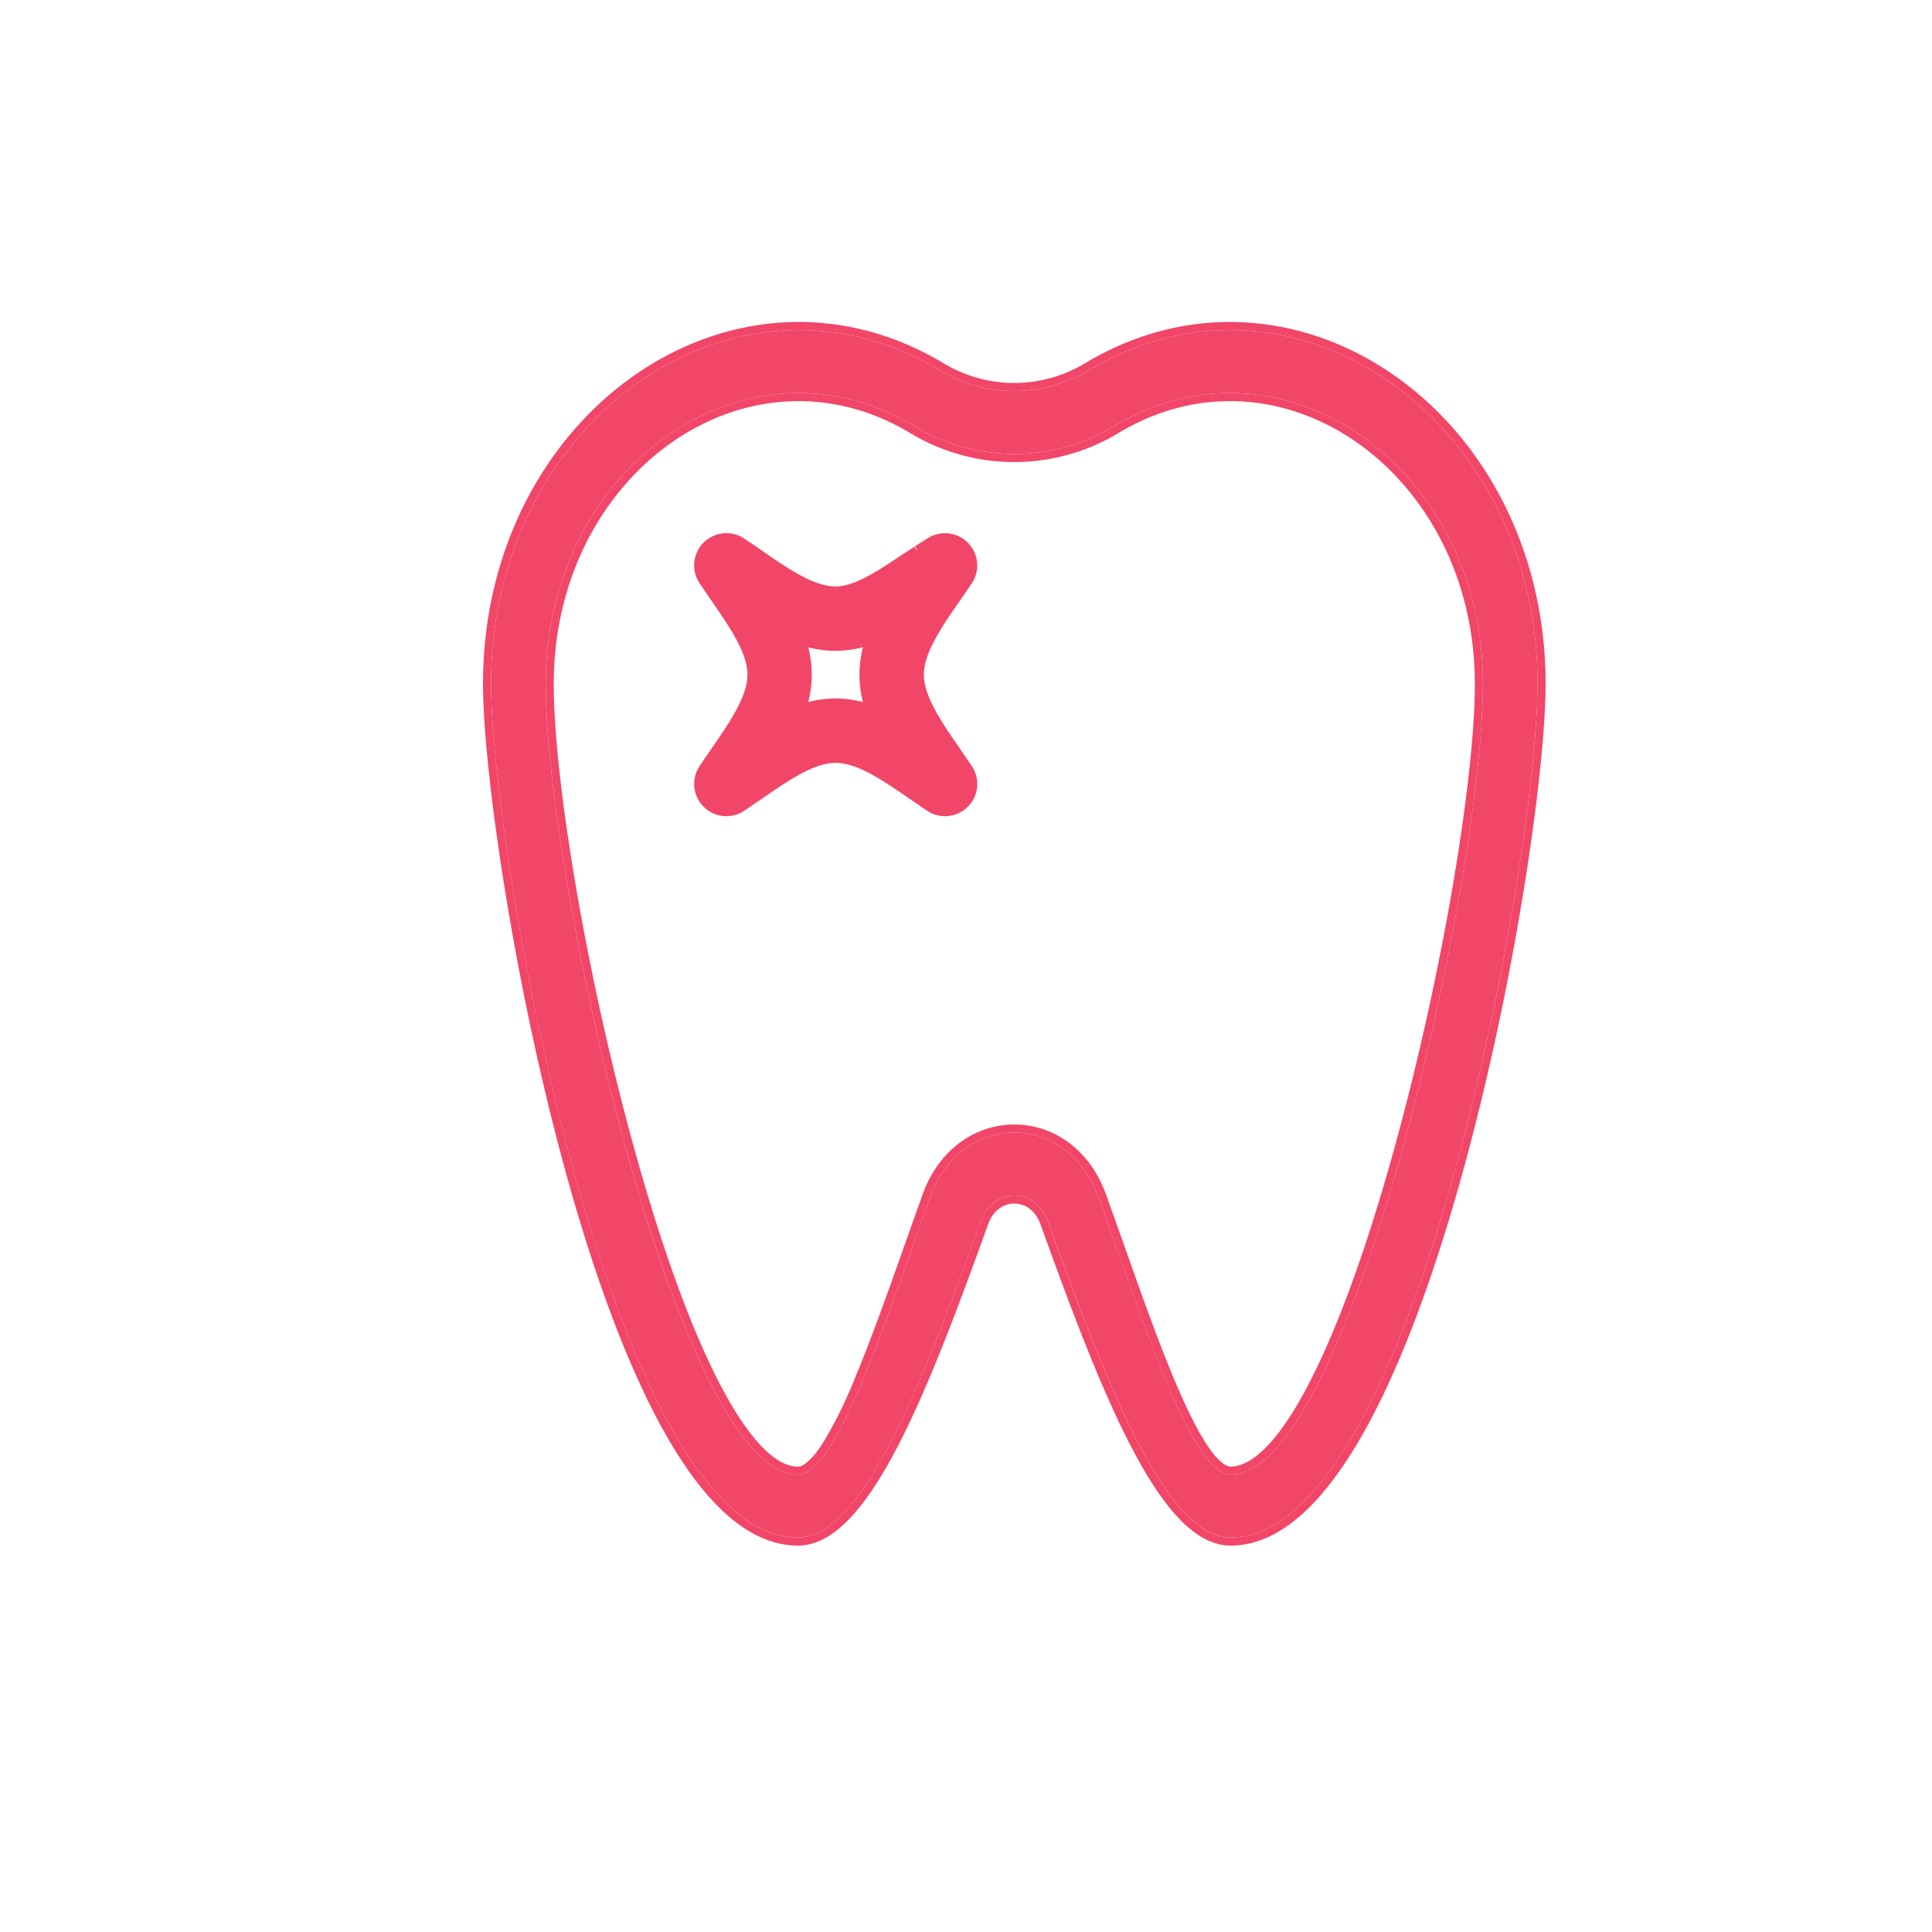 <svg width="24" height="24" fill="none" xmlns="http://www.w3.org/2000/svg"><path fill-rule="evenodd" clip-rule="evenodd" d="M12.024 6.743a.4.4 0 0 1 .05.5 6.17 6.17 0 0 1-.064.094l-.001.002-.19.275c-.218.322-.342.56-.342.767 0 .207.124.445.343.767l.25.365a.4.4 0 0 1-.55.56 8.677 8.677 0 0 1-.095-.063l-.002-.002-.275-.189c-.322-.218-.56-.342-.767-.342-.207 0-.445.124-.767.343l-.365.249a.4.4 0 0 1-.56-.55l.063-.094.002-.002.189-.276c.218-.321.342-.559.342-.766 0-.207-.124-.445-.343-.767l-.249-.365a.4.4 0 0 1 .55-.56l.094.063.002.001.276.19c.321.218.559.342.766.342.163 0 .358-.09.628-.264l.35-.23.027.04.004-.006-.025-.039.16-.1a.4.4 0 0 1 .499.057ZM10.72 8.04c-.222.059-.456.06-.679.002.027.11.043.222.043.339 0 .116-.016.23-.043.339a1.42 1.42 0 0 1 .34-.043c.116 0 .229.016.338.043a1.378 1.378 0 0 1 .001-.68Z" fill="#f14668"/><path d="M13.535 4.595c-.585.35-1.284.35-1.87 0-2.53-1.51-5.565.618-5.565 3.9C6.1 10.561 7.587 19.1 9.913 19.1c.816 0 1.558-1.958 2.27-3.93.153-.425.68-.425.835 0 .711 1.972 1.454 3.93 2.27 3.93 2.302 0 3.812-8.473 3.812-10.605 0-3.281-3.034-5.41-5.565-3.9Zm1.752 13.723c-.482 0-1.08-1.892-1.642-3.447-.386-1.069-1.704-1.07-2.09 0-.56 1.555-1.16 3.447-1.642 3.447-1.487 0-3.134-7.397-3.134-9.823 0-2.7 2.498-4.445 4.573-3.206a2.4 2.4 0 0 0 2.496 0c2.073-1.238 4.573.503 4.573 3.206 0 2.415-1.646 9.823-3.134 9.823Z" fill="#f14668"/><path fill-rule="evenodd" clip-rule="evenodd" d="m13.535 4.595-.051-.086c1.302-.777 2.736-.617 3.84.157 1.103.773 1.876 2.157 1.876 3.83 0 1.077-.38 3.738-1.047 6.128-.333 1.195-.74 2.33-1.211 3.168-.236.419-.49.768-.763 1.014s-.571.394-.892.394c-.245 0-.47-.147-.672-.37-.205-.223-.4-.539-.59-.91-.38-.743-.746-1.73-1.101-2.715-.064-.176-.198-.254-.324-.254s-.26.078-.324.254c-.355.984-.72 1.972-1.1 2.715-.19.371-.386.687-.59.91-.203.223-.428.37-.673.37-.324 0-.624-.149-.899-.397-.274-.247-.53-.6-.765-1.02-.472-.844-.879-1.985-1.211-3.184C6.374 12.2 6 9.54 6 8.495c0-1.672.774-3.056 1.876-3.829 1.105-.774 2.538-.934 3.84-.157a1.698 1.698 0 0 0 1.768 0l.051.086Zm-1.98 10.276-.094-.034c.207-.572.668-.868 1.14-.868.47 0 .931.296 1.138.868l-.093.033.093-.033.22.616c.21.595.422 1.194.629 1.686.14.332.274.61.402.804.063.097.123.169.176.215.055.047.094.06.121.06.144 0 .307-.09.488-.29.179-.197.36-.487.54-.85.36-.723.703-1.718 1-2.792.597-2.15 1.006-4.596 1.006-5.79 0-1.321-.61-2.401-1.466-3-.855-.598-1.956-.718-2.956-.12a2.5 2.5 0 0 1-2.598 0c-1-.598-2.102-.478-2.956.12-.856.6-1.466 1.68-1.466 3 0 1.199.409 3.645 1.006 5.794.298 1.073.64 2.067 1 2.79.18.362.362.651.54.849.18.2.344.29.488.29.027 0 .066-.014.12-.06.054-.047.114-.119.178-.216.157-.256.29-.525.401-.804.207-.492.419-1.09.63-1.686.073-.207.146-.414.22-.616l.093.034Zm-.203-9.582a2.4 2.4 0 0 0 2.496 0c2.073-1.238 4.573.503 4.573 3.206 0 2.416-1.646 9.823-3.134 9.823-.42 0-.929-1.436-1.424-2.834l-.218-.613c-.386-1.069-1.704-1.07-2.09 0l-.218.613c-.495 1.398-1.004 2.834-1.424 2.834-1.487 0-3.134-7.397-3.134-9.823 0-2.7 2.497-4.445 4.573-3.206Zm.313-.694c.585.35 1.285.35 1.87 0 2.531-1.51 5.565.619 5.565 3.9 0 2.132-1.51 10.605-3.813 10.605-.816 0-1.558-1.958-2.27-3.93-.153-.425-.68-.425-.835 0-.711 1.972-1.454 3.93-2.27 3.93C7.588 19.1 6.1 10.56 6.1 8.495c0-3.282 3.035-5.41 5.565-3.9Z" fill="#f14668"/></svg>